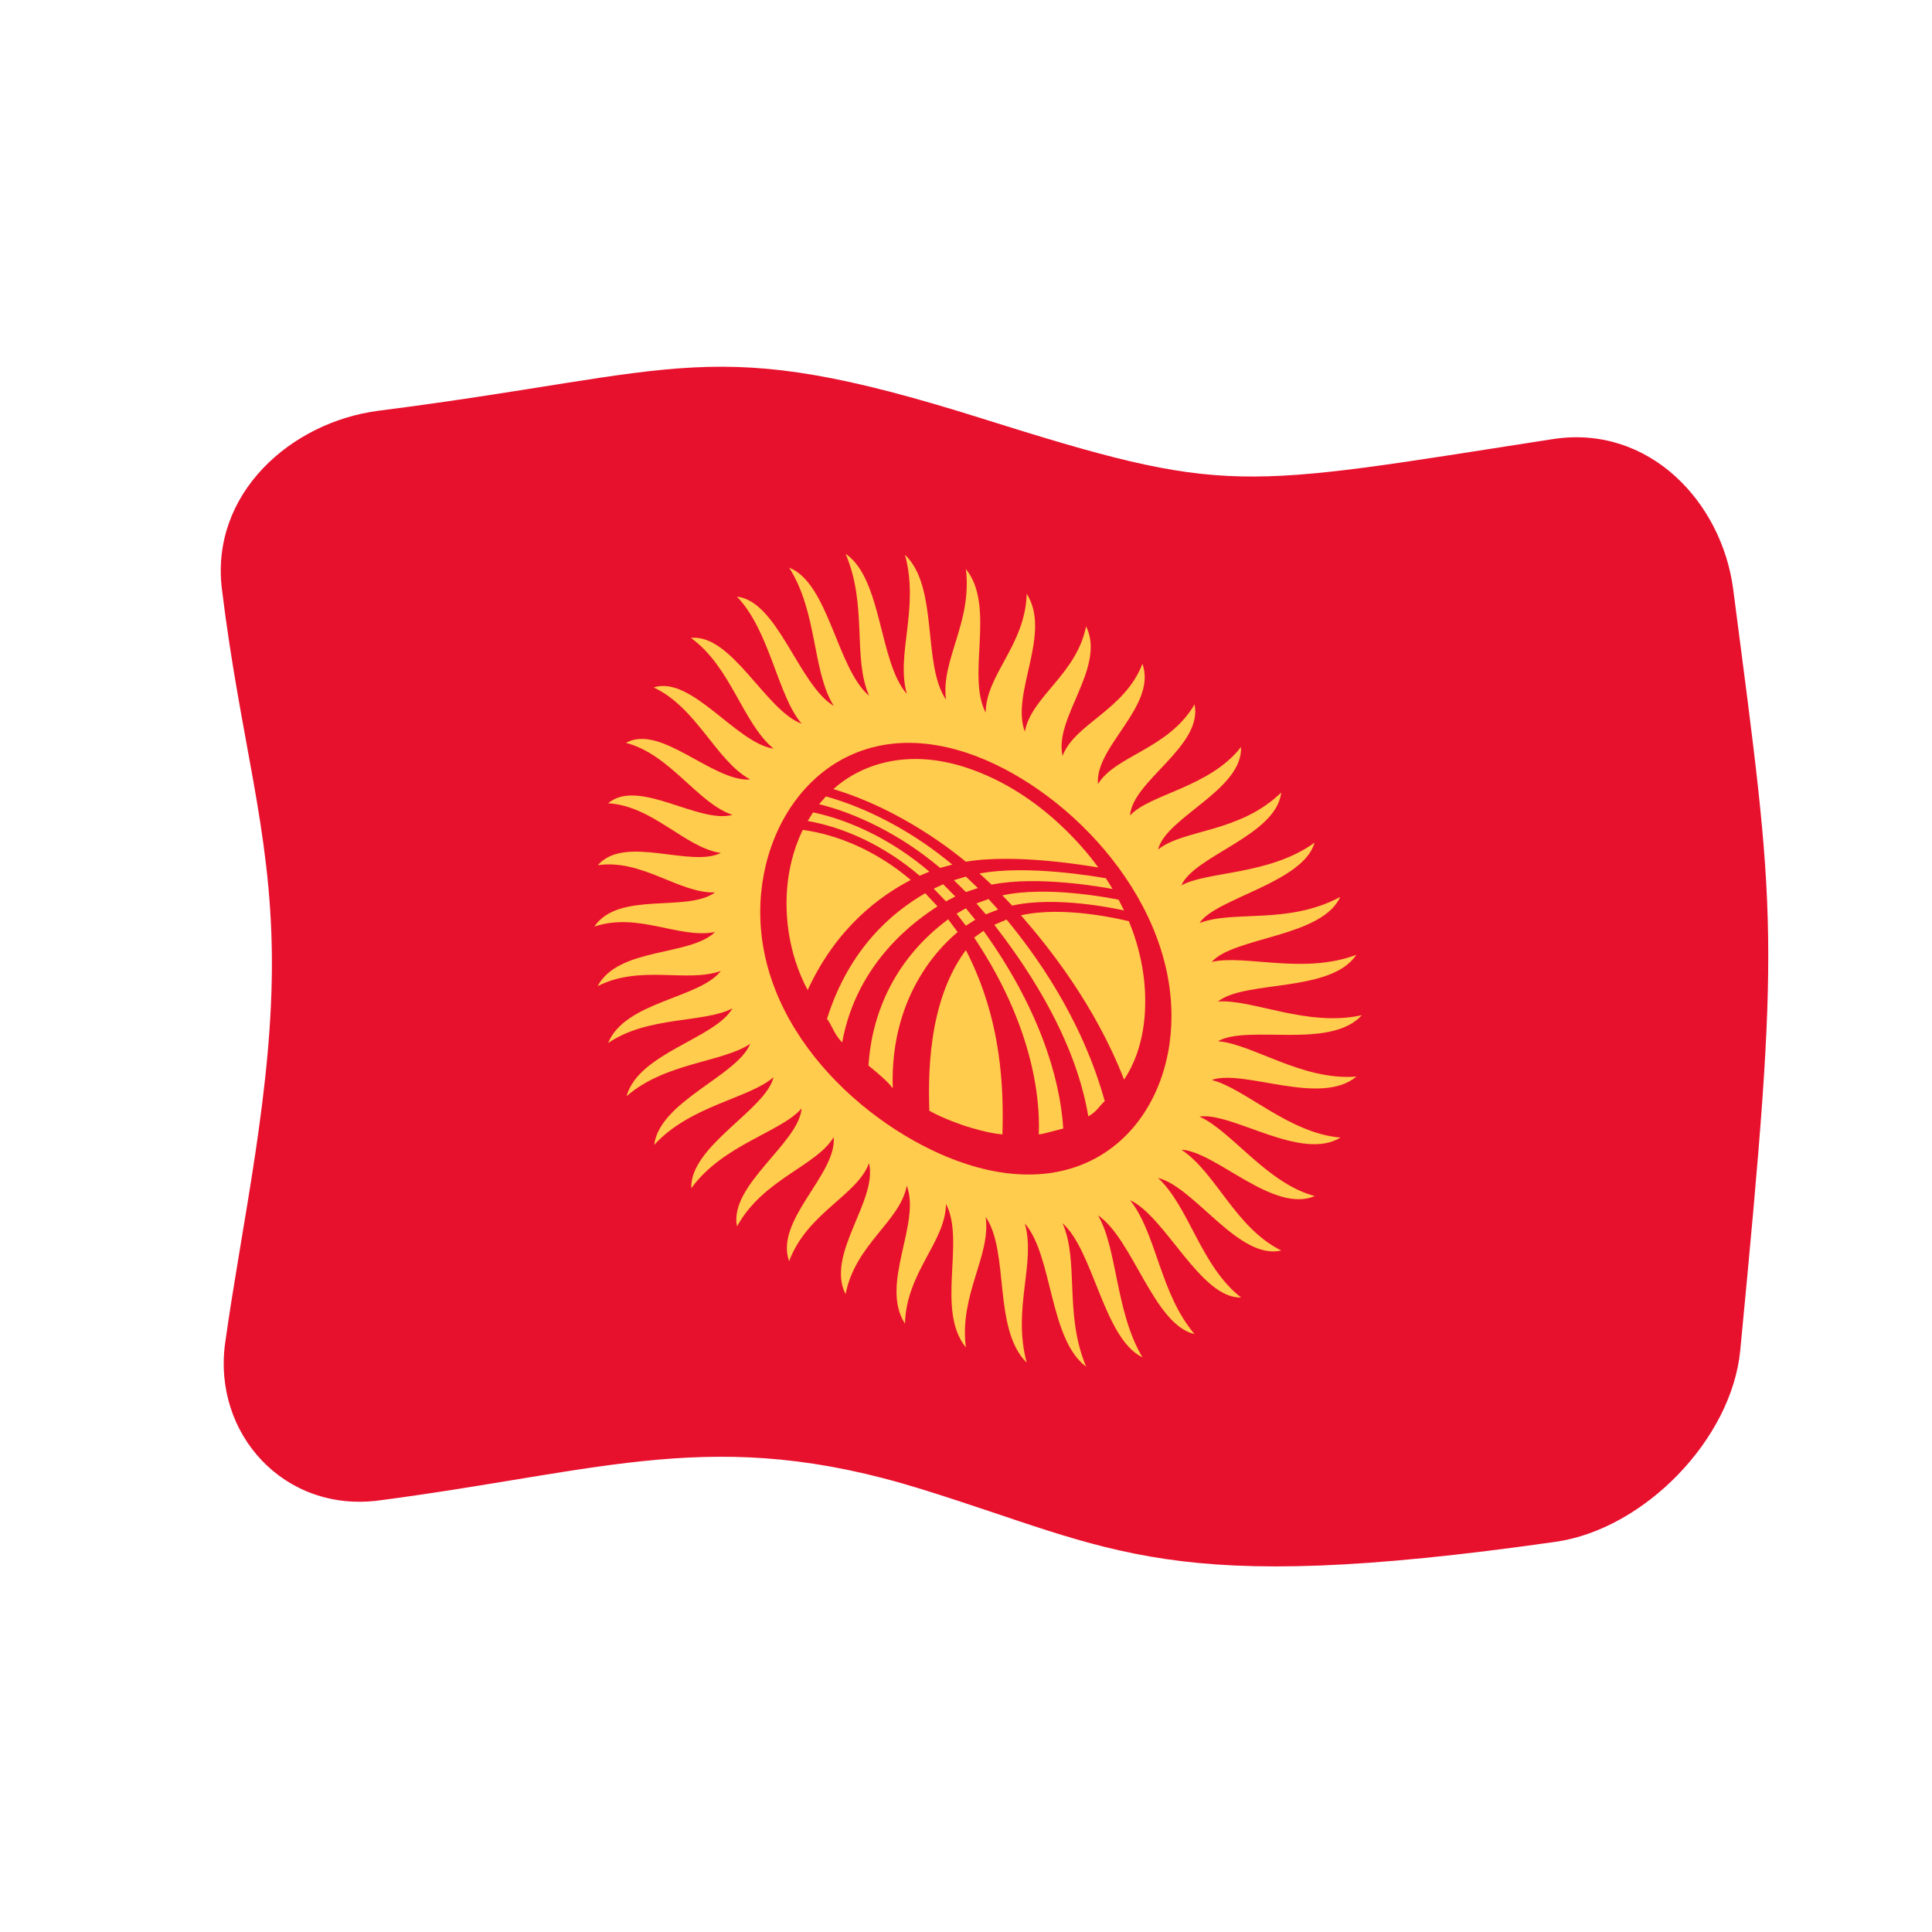 <?xml version="1.0" encoding="UTF-8" standalone="no"?>
<!DOCTYPE svg PUBLIC "-//W3C//DTD SVG 1.1//EN" "http://www.w3.org/Graphics/SVG/1.1/DTD/svg11.dtd">
<svg width="100%" height="100%" viewBox="0 0 512 512" version="1.1" xmlns="http://www.w3.org/2000/svg" xmlns:xlink="http://www.w3.org/1999/xlink" xml:space="preserve" xmlns:serif="http://www.serif.com/" style="fill-rule:evenodd;clip-rule:evenodd;stroke-linejoin:round;stroke-miterlimit:2;">
    <g transform="matrix(1.116,-4.03717e-17,4.03717e-17,1.116,-13.969,-19.111)">
        <g transform="matrix(11.111,-2.35563e-31,0,11.111,-2371.15,-2417.74)">
            <g>
                <g transform="matrix(0.896,3.24196e-17,-3.24196e-17,0.896,219.046,223.655)">
                    <path d="M36.472,27.17C36.268,29.3 34.172,31.438 32.069,31.737C22.764,33.062 21.617,31.929 16.923,30.475C12.024,28.957 9.406,30.043 4.002,30.751C1.734,31.048 0.032,29.153 0.333,26.993C0.731,24.136 1.48,20.893 1.447,17.745C1.416,14.7 0.699,12.641 0.255,9.01C-0.023,6.737 1.899,5.025 4,4.757C11.375,3.817 11.85,2.887 18.359,4.935C24.284,6.8 24.43,6.609 32,5.435C34.291,5.079 36.033,6.93 36.304,9.019C37.335,16.956 37.438,17.114 36.472,27.17Z" style="fill:rgb(232,17,45);fill-rule:nonzero;"/>
                </g>
                <g transform="matrix(0.896,3.24196e-17,-3.24196e-17,0.896,219.046,223.655)">
                    <path d="M18.473,11.957C18.485,11.041 19.417,10.356 19.452,9.123C20.058,10.082 19.063,11.498 19.408,12.412C19.561,11.574 20.638,11.054 20.869,9.899C21.349,10.885 20.094,12.082 20.308,12.99C20.598,12.221 21.785,11.903 22.213,10.794C22.564,11.808 21.071,12.764 21.152,13.663C21.573,12.976 22.833,12.831 23.456,11.762C23.657,12.767 21.972,13.583 21.917,14.413C22.379,13.902 23.815,13.746 24.564,12.779C24.609,13.801 22.768,14.457 22.587,15.222C23.21,14.731 24.52,14.834 25.522,13.866C25.407,14.891 23.444,15.371 23.142,16.08C23.751,15.738 25.237,15.844 26.318,15.061C26.049,16.015 23.945,16.394 23.574,16.978C24.386,16.664 25.685,17.024 26.93,16.356C26.49,17.319 24.398,17.306 23.865,17.905C24.661,17.721 26.034,18.214 27.314,17.737C26.707,18.648 24.65,18.334 24.014,18.851C24.824,18.785 26.142,19.467 27.445,19.176C26.694,20.006 24.731,19.391 24.014,19.797C24.836,19.861 26.019,20.742 27.316,20.641C26.449,21.36 24.632,20.451 23.865,20.721C24.658,20.921 25.707,21.994 26.937,22.095C25.994,22.672 24.357,21.479 23.572,21.594C24.335,21.934 25.18,23.188 26.323,23.49C25.334,23.913 23.963,22.427 23.142,22.384C23.981,22.945 24.414,24.232 25.522,24.789C24.512,25.025 23.461,23.278 22.585,23.058C23.33,23.752 23.605,25.163 24.564,25.909C23.603,25.944 22.76,23.973 21.917,23.588C22.553,24.386 22.625,25.807 23.456,26.783C22.483,26.56 21.982,24.508 21.152,23.95C21.618,24.738 21.564,26.251 22.213,27.338C21.287,26.886 21.055,24.809 20.308,24.138C20.708,25.068 20.34,26.295 20.869,27.559C19.988,26.908 20.076,24.918 19.408,24.144C19.675,25.095 19.104,26.168 19.452,27.464C18.64,26.662 19.047,24.831 18.473,23.986C18.602,24.923 17.842,25.825 18,27.1C17.28,26.207 17.992,24.564 17.527,23.678C17.514,24.592 16.583,25.297 16.548,26.533C15.94,25.595 16.936,24.145 16.591,23.242C16.437,24.093 15.365,24.634 15.131,25.83C14.651,24.877 15.904,23.598 15.691,22.706C15.403,23.481 14.216,23.886 13.785,25.044C13.433,24.063 14.928,22.972 14.848,22.083C14.441,22.776 13.168,23.076 12.542,24.214C12.341,23.233 14.028,22.22 14.082,21.398C13.615,21.957 12.207,22.257 11.451,23.304C11.415,22.294 13.234,21.432 13.413,20.654C12.847,21.159 11.429,21.324 10.567,22.269C10.696,21.227 12.548,20.625 12.857,19.858C12.209,20.3 10.83,20.302 9.907,21.109C10.193,20.074 12.02,19.736 12.433,19.013C11.763,19.366 10.416,19.189 9.467,19.841C9.873,18.843 11.646,18.782 12.156,18.121C11.348,18.411 10.239,17.962 9.217,18.483C9.719,17.546 11.42,17.777 12.018,17.192C11.159,17.363 10.196,16.71 9.139,17.062C9.723,16.206 11.339,16.736 12.018,16.248C11.161,16.274 10.279,15.445 9.222,15.598C9.866,14.86 11.424,15.668 12.157,15.306C11.303,15.183 10.536,14.182 9.468,14.121C10.188,13.51 11.639,14.624 12.434,14.397C11.603,14.122 10.952,12.955 9.893,12.68C10.724,12.217 11.963,13.615 12.857,13.554C12.032,13.1 11.593,11.849 10.555,11.358C11.459,11.067 12.522,12.688 13.414,12.818C12.673,12.205 12.406,10.874 11.443,10.177C12.416,10.074 13.226,11.91 14.083,12.223C13.51,11.555 13.327,10.008 12.542,9.194C13.515,9.297 14.014,11.299 14.849,11.798C14.327,10.956 14.473,9.585 13.786,8.501C14.729,8.87 14.923,10.908 15.693,11.558C15.294,10.649 15.659,9.397 15.132,8.172C16.008,8.761 15.923,10.759 16.593,11.512C16.325,10.571 16.897,9.48 16.549,8.195C17.359,8.965 16.953,10.812 17.528,11.649C17.397,10.712 18.158,9.808 18.001,8.533C18.719,9.425 18.008,11.066 18.473,11.957Z" style="fill:rgb(255,204,77);fill-rule:nonzero;"/>
                </g>
                <g transform="matrix(0.896,3.24196e-17,-3.24196e-17,0.896,219.046,223.655)">
                    <path d="M18.001,22.722C21.058,23.72 22.905,21.63 22.905,19.196C22.905,16.281 20.301,13.662 18.001,12.911C14.99,11.928 13.096,14.252 13.096,16.715C13.096,19.699 15.83,22.014 18.001,22.722Z" style="fill:rgb(232,17,45);fill-rule:nonzero;"/>
                </g>
                <g transform="matrix(0.896,3.24196e-17,-3.24196e-17,0.896,219.046,223.655)">
                    <path d="M18,13.267C19.857,13.873 20.972,15.397 21.16,15.653C20.91,15.61 19.179,15.315 18,15.515C17.777,15.332 16.497,14.279 14.841,13.783C15.512,13.181 16.616,12.815 18,13.267ZM17.677,15.584L17.387,15.663C16.442,14.863 15.378,14.358 14.5,14.143L14.663,13.958C15.573,14.208 16.683,14.752 17.677,15.584ZM18.326,15.796L18.615,16.062C19.724,15.84 21.274,16.124 21.501,16.166L21.34,15.91C21.102,15.869 19.464,15.584 18.326,15.796ZM14.357,14.338L14.228,14.543C15.083,14.693 16.045,15.12 16.898,15.849L17.13,15.753C16.242,14.994 15.243,14.526 14.357,14.338ZM14.227,18.576C13.731,17.648 13.723,16.753 13.723,16.494C13.723,15.543 14.048,14.884 14.111,14.756C14.95,14.87 15.877,15.262 16.686,15.95C15.966,16.328 14.927,17.061 14.227,18.576ZM16.257,20.914C16.204,20.879 16.252,20.844 15.678,20.377C15.762,19.057 16.358,17.794 17.579,16.889L17.804,17.194C17.558,17.402 16.179,18.569 16.257,20.914ZM21.645,16.422L21.774,16.678C21.566,16.633 20.151,16.326 19.105,16.562L18.872,16.318C19.946,16.086 21.428,16.379 21.645,16.422Z" style="fill:rgb(255,204,77);fill-rule:nonzero;"/>
                    <path d="M21.774,20.712C22.298,19.935 22.278,18.996 22.278,18.808C22.278,18.655 22.278,17.871 21.889,16.935C21.689,16.887 20.328,16.561 19.315,16.794C19.963,17.536 21.074,18.915 21.774,20.712ZM18.001,17.624C18.865,19.296 18.903,20.939 18.873,22.02C18.512,21.99 18.069,21.845 18.001,21.823C17.929,21.8 17.493,21.658 17.129,21.455C17.107,20.702 17.072,18.872 18.001,17.624ZM19.74,22.018C19.833,22.012 19.824,22.006 20.324,21.88C20.247,20.635 19.716,18.963 18.422,17.164L18.198,17.324C19.817,19.744 19.753,21.623 19.74,22.018ZM17.324,16.58L17.031,16.267C16.242,16.725 15.22,17.58 14.688,19.263C14.778,19.383 14.831,19.526 14.912,19.652C14.952,19.714 14.998,19.773 15.05,19.826C15.407,17.87 16.847,16.891 17.324,16.58ZM18.679,17.02L18.972,16.895C19.624,17.688 20.754,19.21 21.313,21.225C21.23,21.297 21.169,21.392 21.088,21.467C21.038,21.513 20.982,21.556 20.921,21.588C20.584,19.57 19.266,17.782 18.679,17.02ZM18.001,15.87L18.287,16.143L18.001,16.238L17.715,15.956L18.001,15.87ZM17.46,16.053L17.234,16.158L17.525,16.46L17.749,16.345L17.46,16.053ZM18.542,16.405L18.768,16.656L18.477,16.771L18.253,16.51L18.542,16.405ZM18.001,16.626L18.224,16.899L18.001,17.042L17.779,16.754L18.001,16.626Z" style="fill:rgb(255,204,77);fill-rule:nonzero;"/>
                </g>
            </g>
        </g>
    </g>
</svg>
